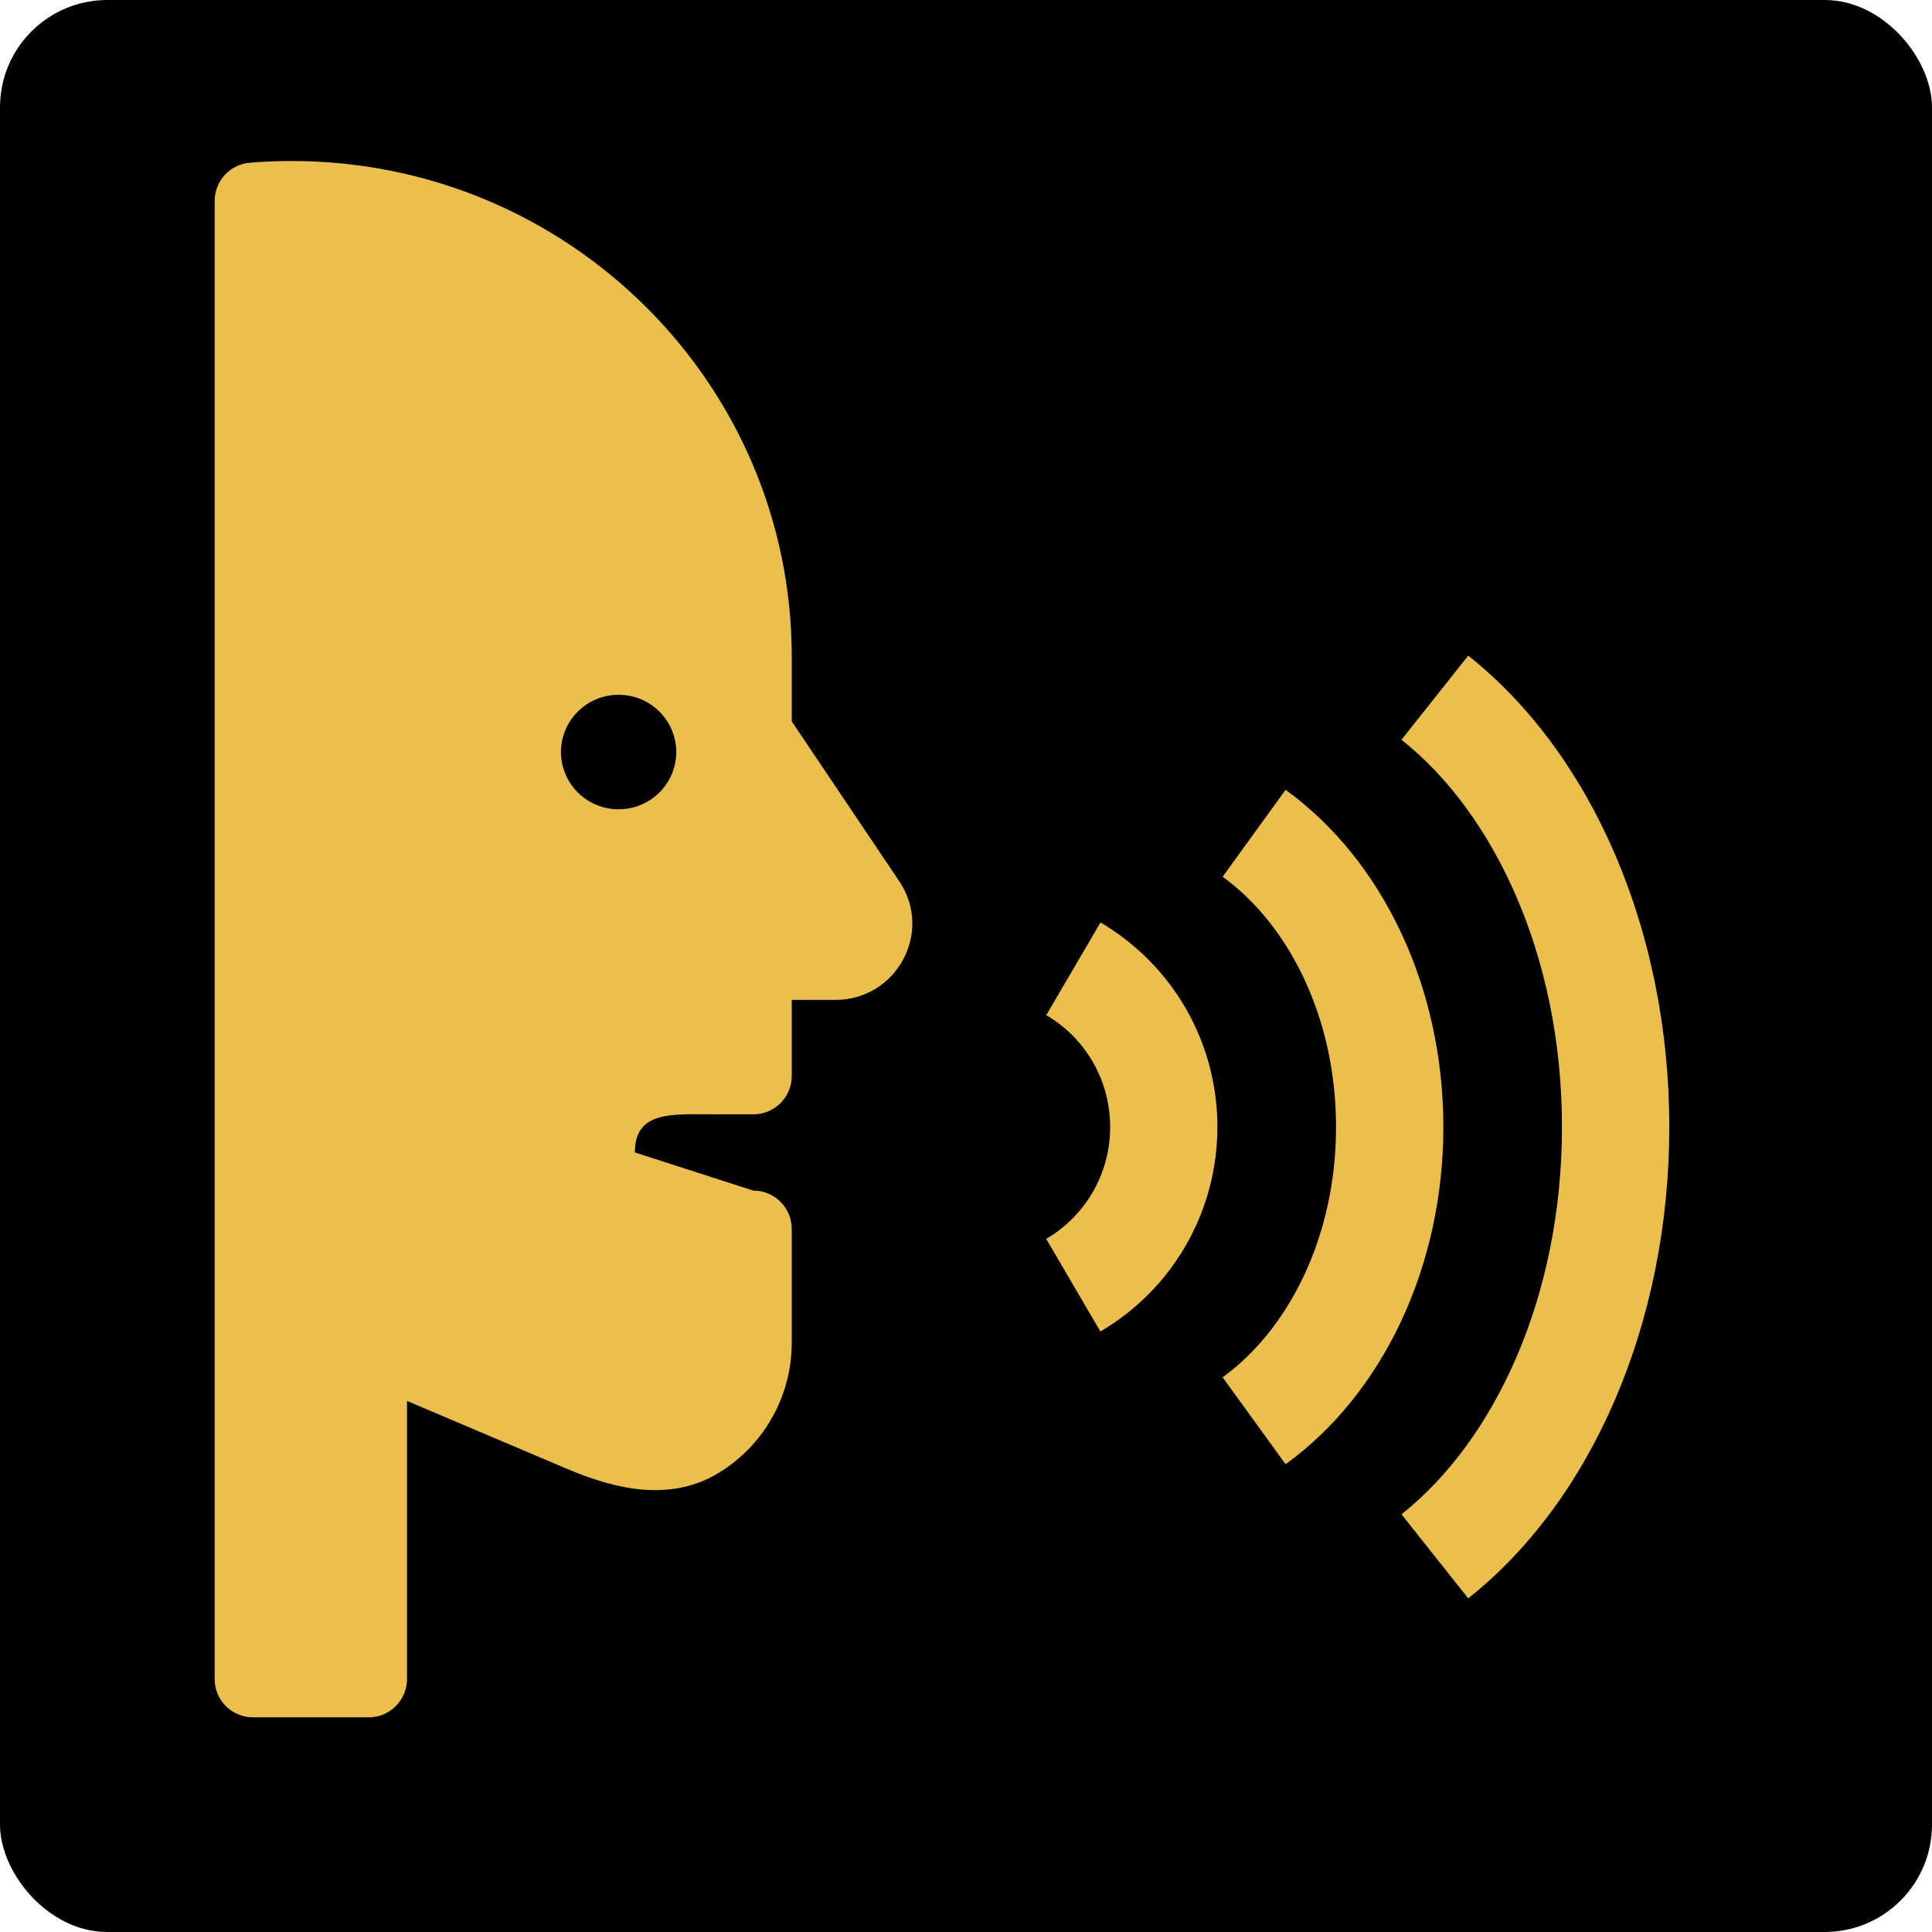<svg width="36" height="36" viewBox="0 0 36 36" fill="none" xmlns="http://www.w3.org/2000/svg">
<rect width="36" height="36" rx="2" fill="black"/>
<path fill-rule="evenodd" clip-rule="evenodd" d="M5.434 3C5.173 3 4.914 3.01 4.658 3.032C4.479 3.046 4.313 3.126 4.191 3.257C4.069 3.389 4.001 3.561 4 3.74V31.29C4 31.682 4.32 32 4.717 32H6.867C7.056 32.001 7.238 31.927 7.372 31.793C7.507 31.66 7.583 31.479 7.584 31.29V26.104L10.521 27.351C10.896 27.511 11.353 27.679 11.83 27.741C12.315 27.804 12.866 27.763 13.378 27.453C13.797 27.201 14.144 26.846 14.384 26.42C14.625 25.995 14.752 25.515 14.753 25.026V22.895C14.752 22.706 14.676 22.525 14.541 22.392C14.407 22.259 14.225 22.184 14.036 22.185L11.83 21.474C11.83 20.689 12.527 20.764 13.32 20.764H14.036C14.13 20.764 14.223 20.746 14.309 20.711C14.396 20.675 14.475 20.623 14.542 20.557C14.608 20.491 14.661 20.413 14.697 20.326C14.734 20.239 14.753 20.147 14.753 20.053V18.632H15.563C16.709 18.632 17.392 17.367 16.757 16.422L14.753 13.442V12.237C14.753 7.136 10.581 3 5.433 3H5.434ZM12.602 14.013C12.601 14.154 12.573 14.293 12.519 14.422C12.465 14.552 12.385 14.67 12.285 14.769C12.186 14.868 12.067 14.946 11.937 14.999C11.807 15.053 11.668 15.08 11.527 15.079C11.386 15.08 11.247 15.053 11.117 14.999C10.987 14.946 10.868 14.868 10.769 14.769C10.669 14.67 10.589 14.552 10.535 14.422C10.481 14.293 10.453 14.154 10.452 14.013C10.453 13.872 10.481 13.733 10.535 13.604C10.589 13.474 10.669 13.356 10.769 13.257C10.868 13.158 10.987 13.08 11.117 13.027C11.247 12.973 11.386 12.946 11.527 12.947C11.668 12.946 11.807 12.973 11.937 13.027C12.067 13.08 12.186 13.158 12.285 13.257C12.385 13.356 12.465 13.474 12.519 13.604C12.573 13.733 12.601 13.872 12.602 14.013ZM19.495 23.084C19.858 22.871 20.16 22.567 20.369 22.201C20.578 21.835 20.687 21.421 20.686 21C20.686 20.107 20.206 19.33 19.496 18.916L20.506 17.189C21.17 17.579 21.721 18.136 22.103 18.804C22.485 19.473 22.686 20.23 22.684 21C22.685 21.77 22.485 22.527 22.102 23.196C21.72 23.864 21.169 24.421 20.504 24.81L19.494 23.084H19.495ZM24.895 21C24.895 18.933 23.995 17.214 22.782 16.337L23.955 14.717C25.762 16.024 26.895 18.389 26.895 21C26.895 23.61 25.762 25.976 23.955 27.284L22.782 25.664C23.995 24.786 24.895 23.067 24.895 21Z" fill="#EABF4E"/>
<path fill-rule="evenodd" clip-rule="evenodd" d="M26.115 28.217C27.841 26.848 29.105 24.181 29.105 21C29.105 17.819 27.841 15.152 26.115 13.784L27.358 12.217C29.66 14.042 31.105 17.345 31.105 21C31.105 24.655 29.66 27.958 27.358 29.783L26.115 28.217Z" fill="#EABF4E"/>
</svg>
